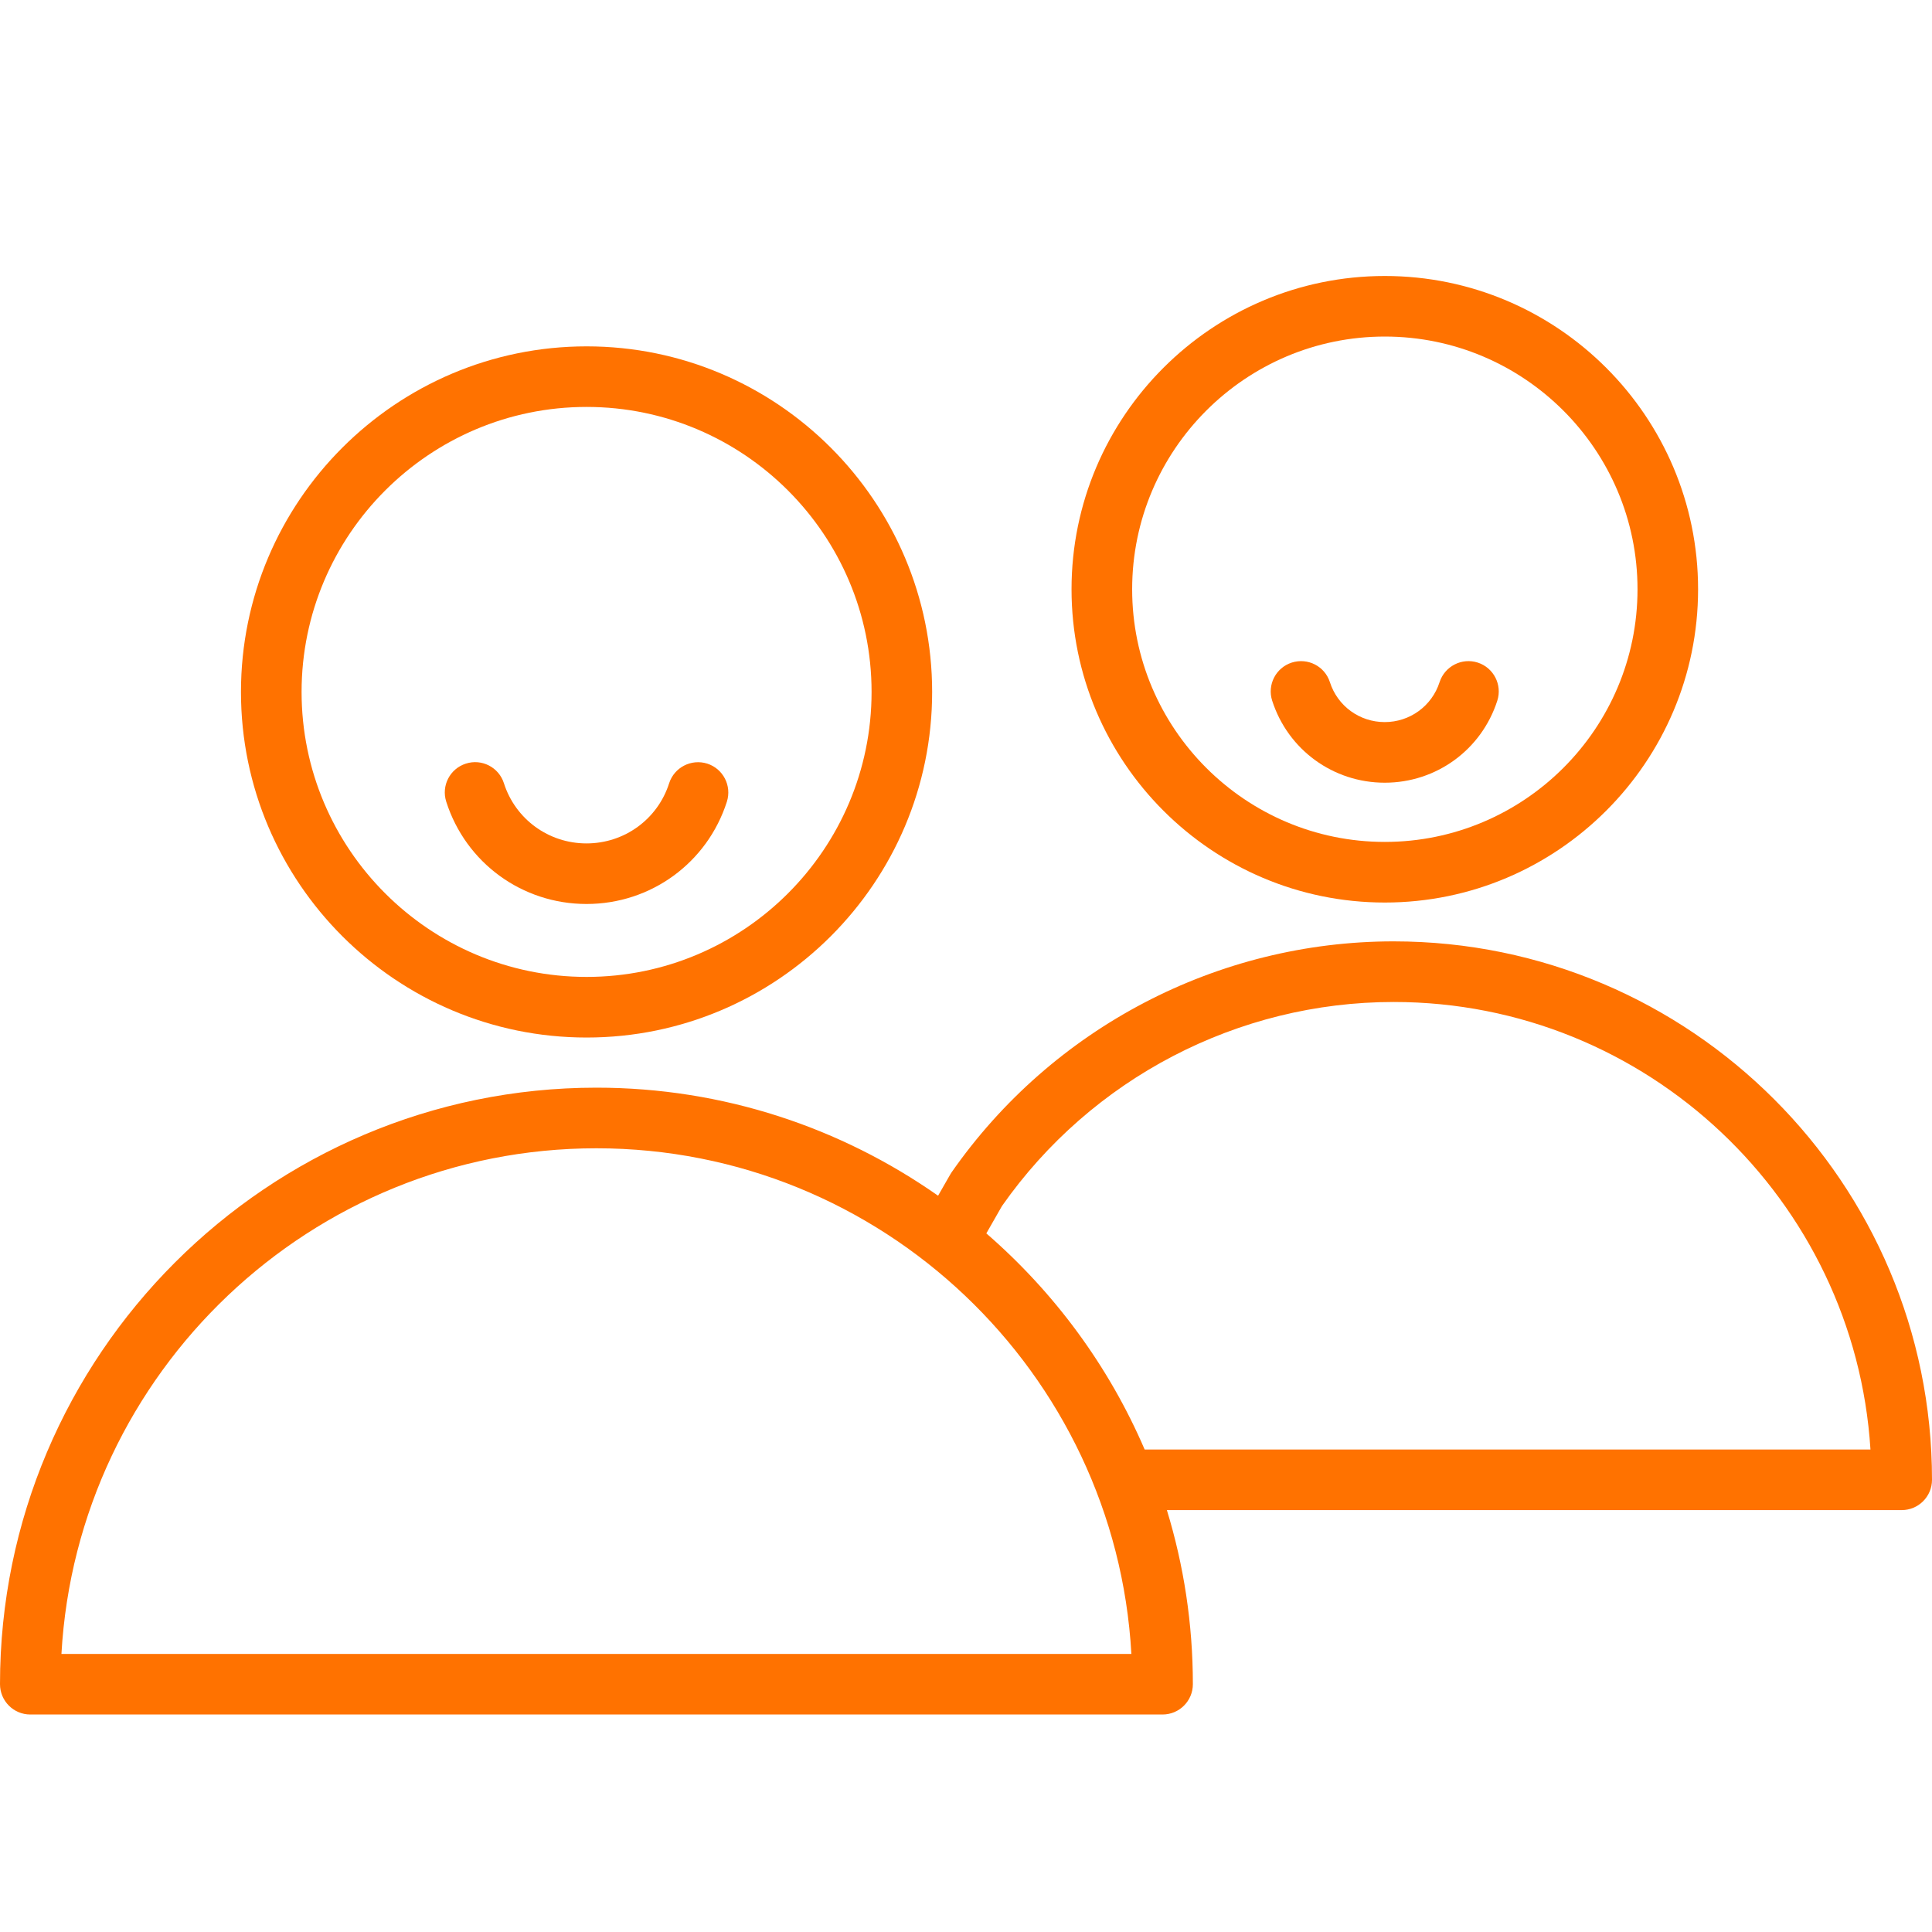 <svg width="40" height="40" viewBox="0 0 40 40" fill="none" xmlns="http://www.w3.org/2000/svg">
<path d="M12.145 21.481C16.09 21.481 19.299 18.271 19.299 14.326C19.299 10.381 16.09 7.171 12.145 7.171C8.199 7.171 4.989 10.381 4.989 14.326C4.989 18.271 8.199 21.481 12.145 21.481ZM12.145 8.425C15.398 8.425 18.045 11.072 18.045 14.326C18.045 17.579 15.398 20.226 12.145 20.226C8.891 20.226 6.244 17.579 6.244 14.326C6.244 11.072 8.891 8.425 12.145 8.425Z" fill="#FF7200"/>
<path d="M12.143 18.716C13.476 18.716 14.643 17.865 15.049 16.599C15.154 16.269 14.973 15.916 14.643 15.81C14.313 15.706 13.96 15.887 13.854 16.216C13.616 16.961 12.928 17.462 12.143 17.462C11.359 17.462 10.671 16.961 10.433 16.216C10.328 15.886 9.975 15.703 9.645 15.81C9.315 15.915 9.133 16.268 9.239 16.598C9.643 17.864 10.81 18.716 12.143 18.716Z" fill="#FF7200"/>
<path d="M28.854 19.49C25.209 19.49 21.788 21.279 19.7 24.274C19.69 24.289 19.68 24.305 19.671 24.321L19.422 24.756C17.416 23.349 14.978 22.519 12.348 22.519C5.539 22.519 0 28.059 0 34.869C0 35.216 0.281 35.497 0.627 35.497H24.069C24.416 35.497 24.697 35.216 24.697 34.869C24.697 33.616 24.508 32.406 24.159 31.265H39.373C39.719 31.265 40 30.984 40 30.638C40 24.491 35 19.49 28.854 19.49ZM1.272 34.243C1.599 28.415 6.442 23.774 12.348 23.774C18.254 23.774 23.098 28.416 23.424 34.243H1.272ZM23.699 30.011C22.955 28.279 21.825 26.753 20.421 25.536L20.745 24.969C22.6 22.324 25.629 20.745 28.854 20.745C34.098 20.745 38.401 24.847 38.726 30.011H23.699Z" fill="#FF7200"/>
<path d="M28.671 18.686C32.248 18.686 35.157 15.776 35.157 12.2C35.157 8.623 32.248 5.714 28.671 5.714C25.095 5.714 22.185 8.623 22.185 12.2C22.185 15.776 25.095 18.686 28.671 18.686ZM28.671 6.968C31.556 6.968 33.903 9.315 33.903 12.2C33.903 15.085 31.556 17.431 28.671 17.431C25.786 17.431 23.44 15.085 23.44 12.2C23.44 9.315 25.786 6.968 28.671 6.968Z" fill="#FF7200"/>
<path d="M28.67 16.205C29.737 16.205 30.673 15.523 31 14.507C31.106 14.178 30.924 13.824 30.595 13.718C30.265 13.612 29.912 13.794 29.805 14.123C29.646 14.618 29.189 14.95 28.669 14.95C28.149 14.95 27.692 14.618 27.534 14.123C27.428 13.794 27.078 13.613 26.745 13.718C26.415 13.824 26.233 14.177 26.339 14.507C26.666 15.523 27.602 16.205 28.67 16.205Z" fill="#FF7200"/>
</svg>

